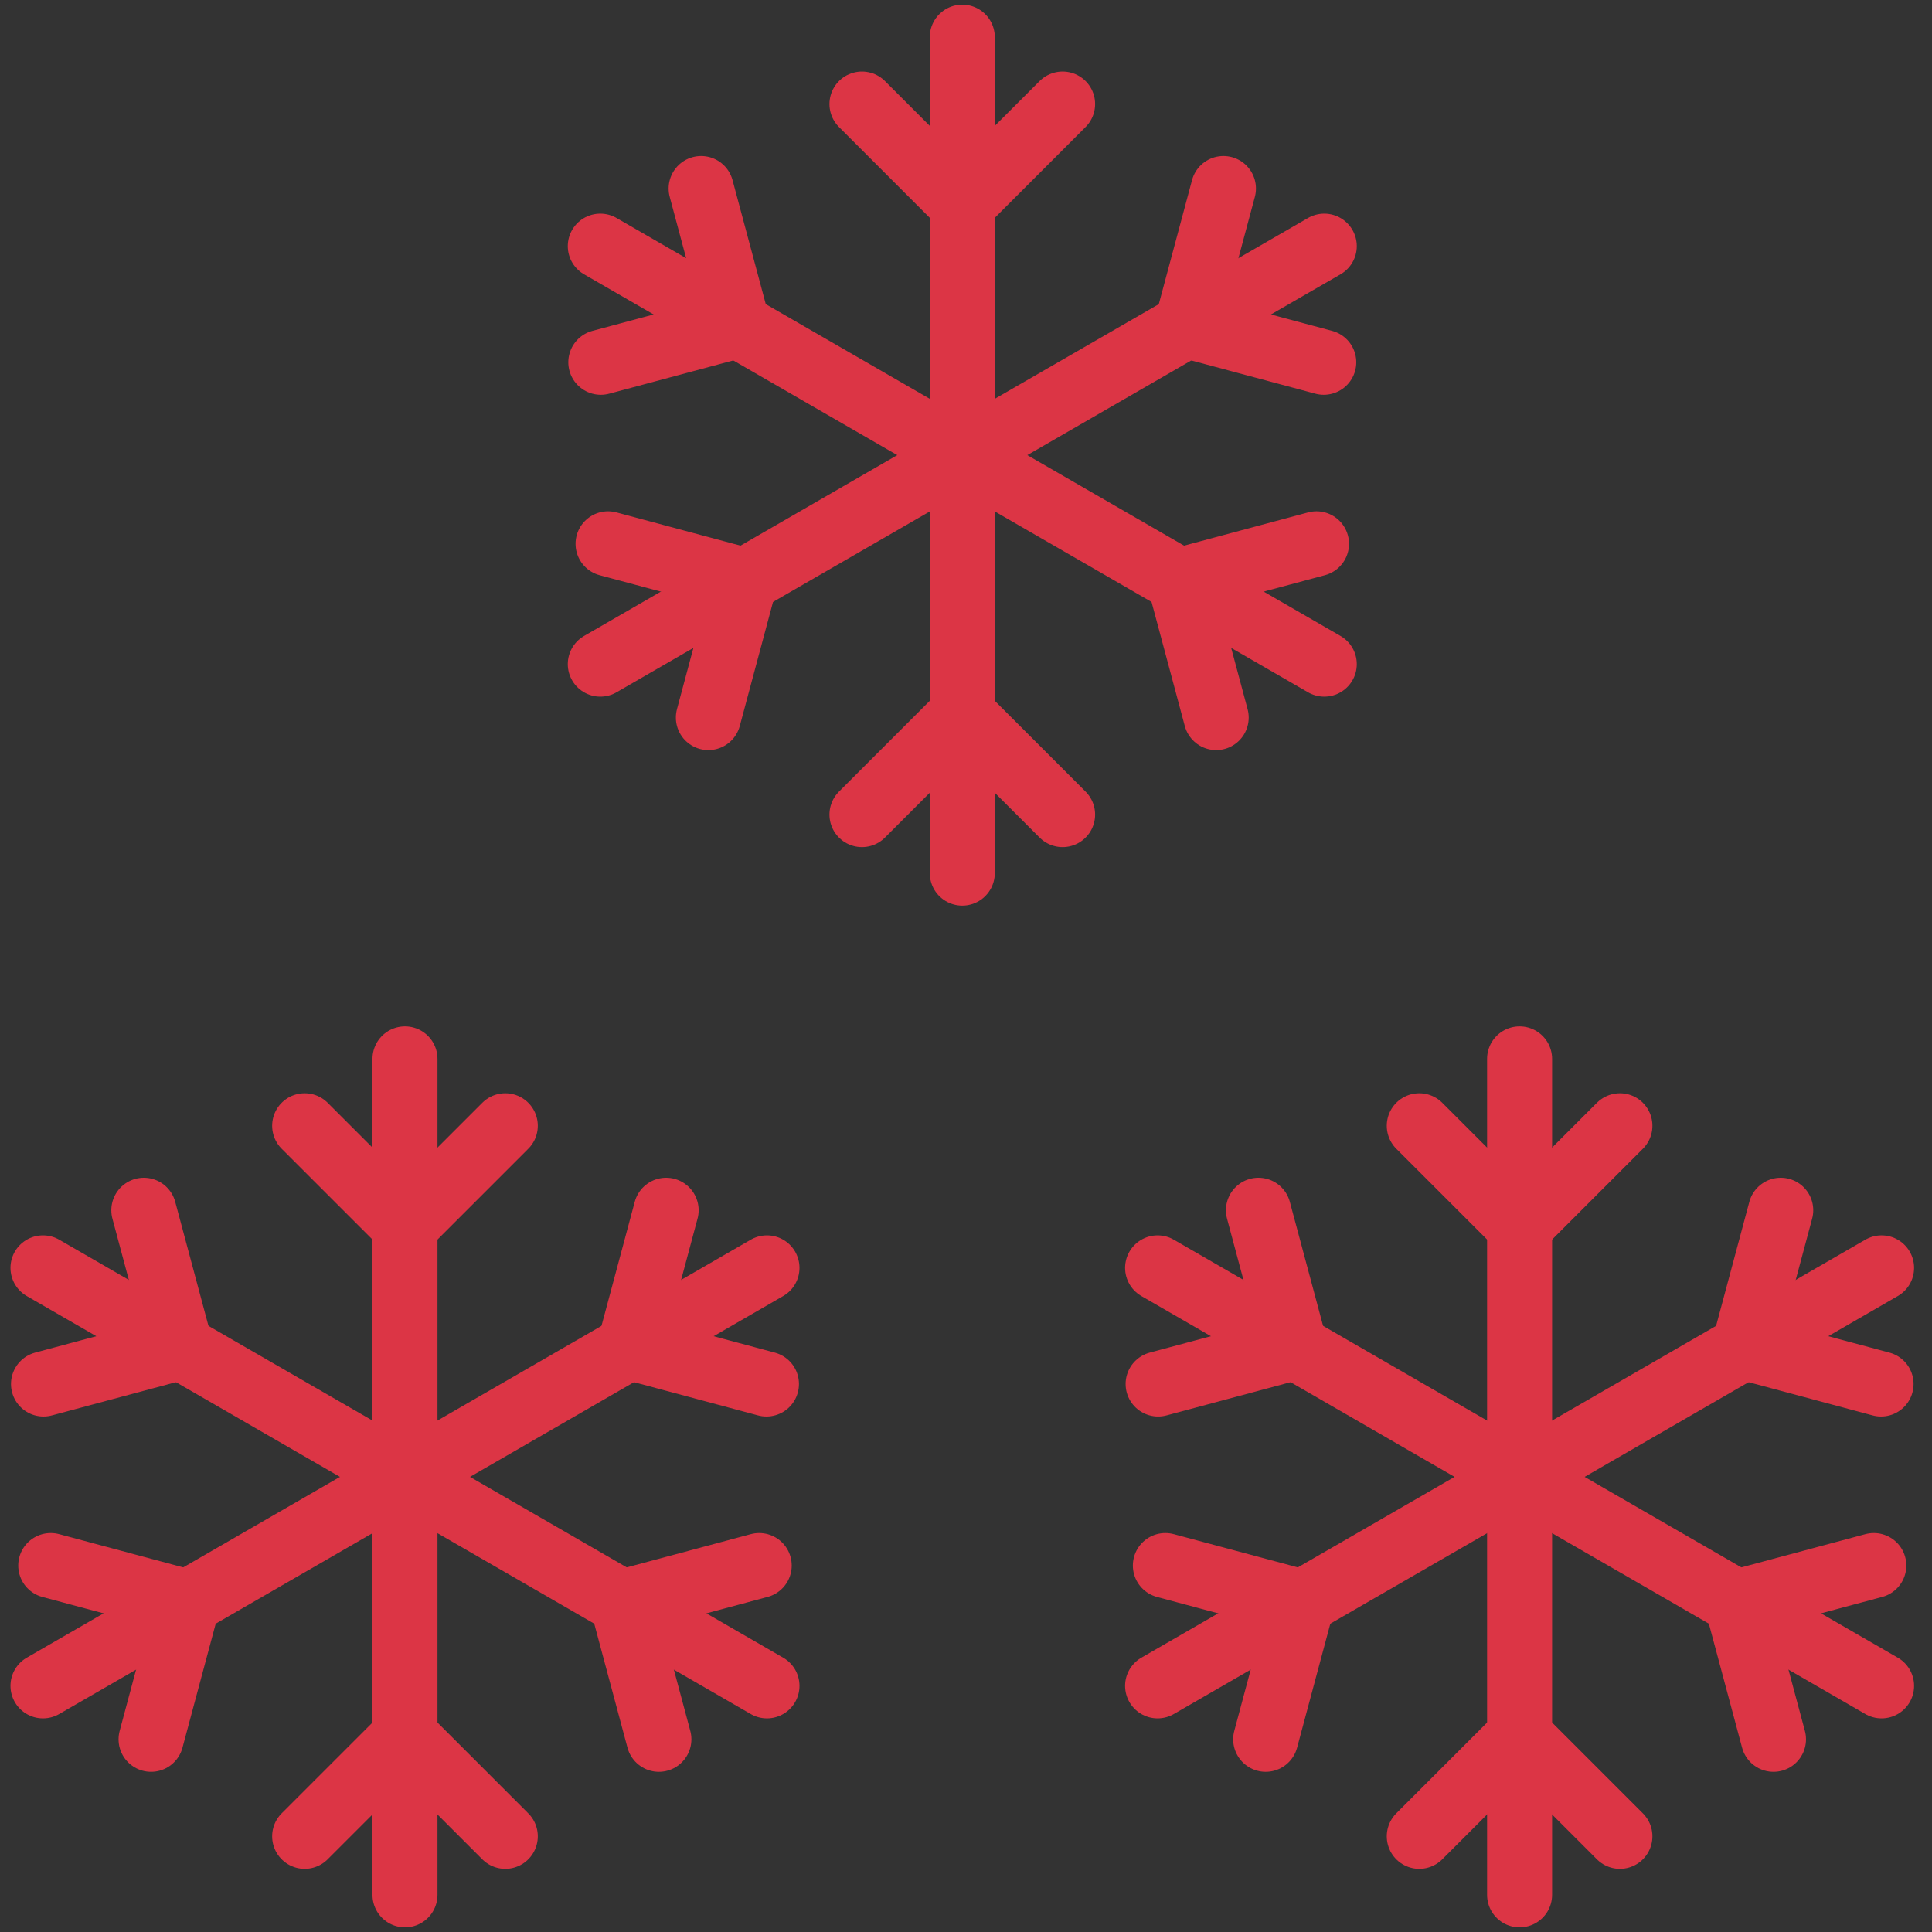 <?xml version="1.0" encoding="UTF-8"?>
<svg width="104px" height="104px" viewBox="0 0 104 104" version="1.1" xmlns="http://www.w3.org/2000/svg" xmlns:xlink="http://www.w3.org/1999/xlink">
    <rect x="0" y="0" width="104" height="104" fill="#333333" stroke="none"/>
    <!-- Generator: Sketch 46.2 (44496) - http://www.bohemiancoding.com/sketch -->
    <title>holidays-32</title>
    <desc>Created with Sketch.</desc>
    <defs></defs>
    <g id="ALL" stroke="none" stroke-width="1" fill="none" fill-rule="evenodd" stroke-linecap="round" stroke-linejoin="round">
        <g id="Primary" transform="translate(-1797, -17825)" stroke="#DC3545" stroke-width="3.5">
            <g id="Group-15" transform="translate(200, 200)">
                <g id="holidays-32" transform="translate(1599, 17627)">
                    <path d="M49.8,-2.49800181e-17 L49.8,45" id="Layer-1" fill="#FFEEEF"></path>
                    <polyline id="Layer-2" points="55.2 3.6 49.8 9 44.4 3.6"></polyline>
                    <polyline id="Layer-3" points="55.2 41.85 49.8 36.45 44.4 41.85"></polyline>
                    <path d="M69.286,33.75 L30.314,11.25" id="Layer-4" fill="#FFEEEF"></path>
                    <polyline id="Layer-5" points="63.468 36.627 61.491 29.25 68.868 27.273"></polyline>
                    <polyline id="Layer-6" points="30.342 17.502 37.719 15.525 35.742 8.148"></polyline>
                    <path d="M30.314,33.75 L69.286,11.25" id="Layer-7" fill="#FFEEEF"></path>
                    <polyline id="Layer-8" points="30.732 27.273 38.109 29.25 36.132 36.627"></polyline>
                    <polyline id="Layer-9" points="63.858 8.148 61.881 15.525 69.258 17.502"></polyline>
                    <path d="M19.8,55 L19.8,100" id="Layer-10" fill="#FFEEEF"></path>
                    <polyline id="Layer-11" points="25.2 58.6 19.8 64 14.4 58.6"></polyline>
                    <polyline id="Layer-12" points="25.2 96.85 19.8 91.45 14.4 96.85"></polyline>
                    <path d="M39.286,88.75 L0.314,66.25" id="Layer-13" fill="#FFEEEF"></path>
                    <polyline id="Layer-14" points="33.468 91.627 31.491 84.25 38.868 82.273"></polyline>
                    <polyline id="Layer-15" points="0.342 72.502 7.719 70.525 5.742 63.148"></polyline>
                    <path d="M0.314,88.75 L39.286,66.25" id="Layer-16" fill="#FFEEEF"></path>
                    <polyline id="Layer-17" points="0.732 82.273 8.109 84.25 6.132 91.627"></polyline>
                    <polyline id="Layer-18" points="33.858 63.148 31.881 70.525 39.258 72.502"></polyline>
                    <path d="M79.8,55 L79.8,100" id="Layer-19" fill="#FFEEEF"></path>
                    <polyline id="Layer-20" points="85.2 58.6 79.8 64 74.4 58.6"></polyline>
                    <polyline id="Layer-21" points="85.2 96.85 79.8 91.45 74.4 96.85"></polyline>
                    <path d="M99.286,88.75 L60.314,66.25" id="Layer-22" fill="#FFEEEF"></path>
                    <polyline id="Layer-23" points="93.468 91.627 91.491 84.25 98.868 82.273"></polyline>
                    <polyline id="Layer-24" points="60.342 72.502 67.719 70.525 65.742 63.148"></polyline>
                    <path d="M60.314,88.75 L99.286,66.25" id="Layer-25" fill="#FFEEEF"></path>
                    <polyline id="Layer-26" points="60.732 82.273 68.109 84.25 66.132 91.627"></polyline>
                    <polyline id="Layer-27" points="93.858 63.148 91.881 70.525 99.258 72.502"></polyline>
                </g>
            </g>
        </g>
    </g>
</svg>